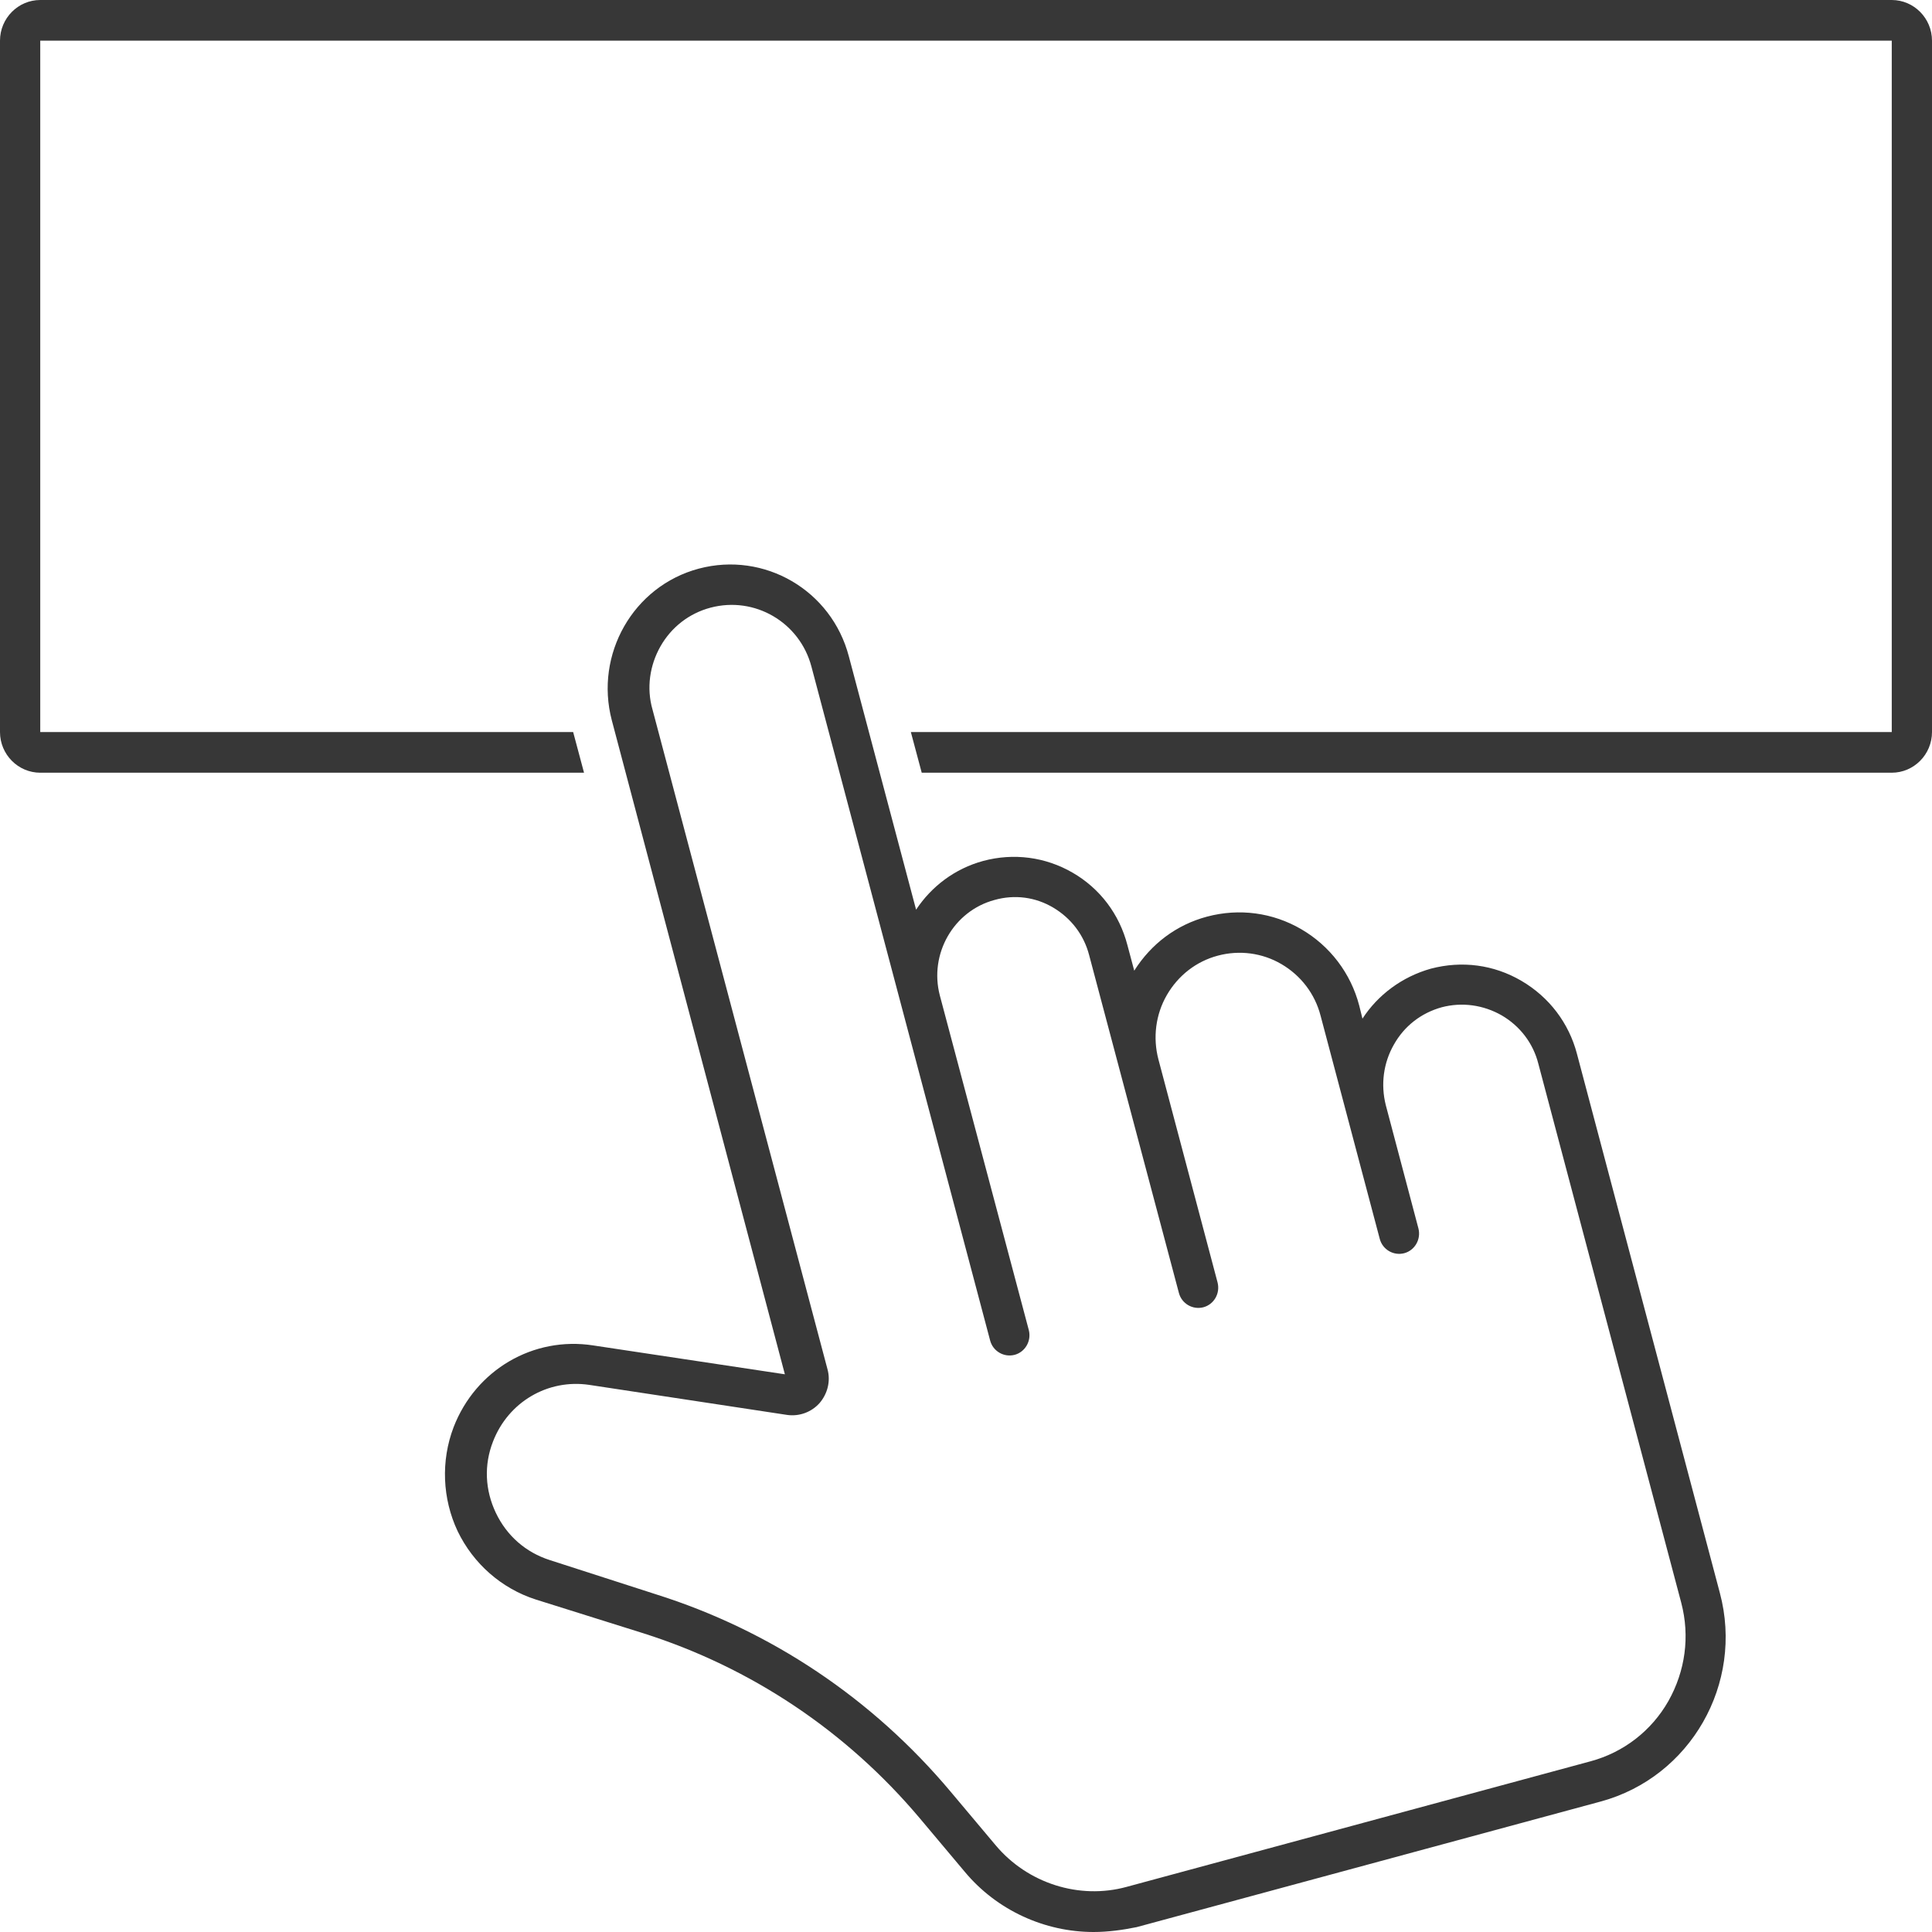 <svg width="48" height="48" viewBox="0 0 48 48" fill="none" xmlns="http://www.w3.org/2000/svg">
<path d="M47 0H1C0.45 0 0 0.454 0 1.01V18.188C0 18.744 0.45 19.198 1 19.198H14.51L14.24 18.188H1V1.01H47V18.188H22.63L22.9 19.198H47C47.55 19.198 48 18.744 48 18.188V1.01C48 0.454 47.55 0 47 0Z" fill="#373737"/>
<path d="M27.17 48C25.96 48 24.77 47.465 23.97 46.505L22.85 45.172C21.03 43.011 18.66 41.426 15.98 40.577L13.31 39.739C12.46 39.466 11.76 38.85 11.37 38.042C10.99 37.235 10.95 36.295 11.27 35.457C11.82 34.033 13.25 33.195 14.74 33.427L19.5 34.144L15.2 17.895C14.77 16.259 15.73 14.563 17.36 14.128C18.99 13.694 20.66 14.664 21.09 16.31L22.76 22.601C23.14 22.026 23.72 21.581 24.43 21.389C25.18 21.188 25.97 21.288 26.65 21.682C27.33 22.076 27.81 22.712 28.01 23.48L28.18 24.116C28.6 23.45 29.23 22.975 29.99 22.773C30.79 22.561 31.62 22.672 32.33 23.086C33.04 23.5 33.56 24.177 33.77 24.985L33.85 25.308C34.23 24.722 34.83 24.268 35.55 24.066C36.32 23.864 37.11 23.965 37.8 24.369C38.49 24.773 38.98 25.419 39.18 26.186L42.73 39.578C43.33 41.83 42 44.152 39.77 44.758L28.24 47.879C27.89 47.95 27.53 48 27.17 48ZM16.29 39.608C19.15 40.507 21.68 42.203 23.62 44.516L24.74 45.849C25.53 46.788 26.81 47.202 27.99 46.879L39.52 43.758C40.34 43.536 41.03 43.001 41.45 42.264C41.87 41.517 41.99 40.658 41.77 39.82L38.22 26.429C38.09 25.914 37.76 25.49 37.31 25.227C36.85 24.964 36.32 24.894 35.82 25.025C35.31 25.166 34.89 25.49 34.63 25.954C34.37 26.409 34.3 26.944 34.43 27.459L35.24 30.519C35.31 30.791 35.15 31.064 34.89 31.135C34.62 31.206 34.35 31.044 34.28 30.781L32.81 25.237C32.67 24.692 32.32 24.237 31.84 23.955C31.36 23.672 30.79 23.601 30.26 23.742C29.72 23.884 29.27 24.237 28.99 24.722C28.71 25.207 28.64 25.782 28.78 26.318L30.25 31.862C30.32 32.135 30.16 32.407 29.9 32.478C29.63 32.549 29.36 32.387 29.29 32.125L27.06 23.732C26.93 23.227 26.61 22.813 26.17 22.551C25.73 22.288 25.21 22.218 24.71 22.359C23.69 22.632 23.08 23.702 23.35 24.732L25.56 33.044C25.63 33.316 25.47 33.589 25.21 33.66C24.94 33.73 24.67 33.569 24.6 33.306L20.16 16.562C19.87 15.461 18.75 14.805 17.65 15.098C17.12 15.239 16.68 15.583 16.41 16.057C16.14 16.532 16.06 17.097 16.21 17.623L20.56 34.023C20.64 34.316 20.56 34.629 20.36 34.861C20.16 35.084 19.86 35.195 19.56 35.154L14.64 34.407C13.61 34.255 12.63 34.831 12.25 35.811C12.02 36.396 12.05 37.023 12.32 37.588C12.59 38.154 13.06 38.568 13.66 38.76L16.29 39.608Z" fill="#373737"/>
</svg>
